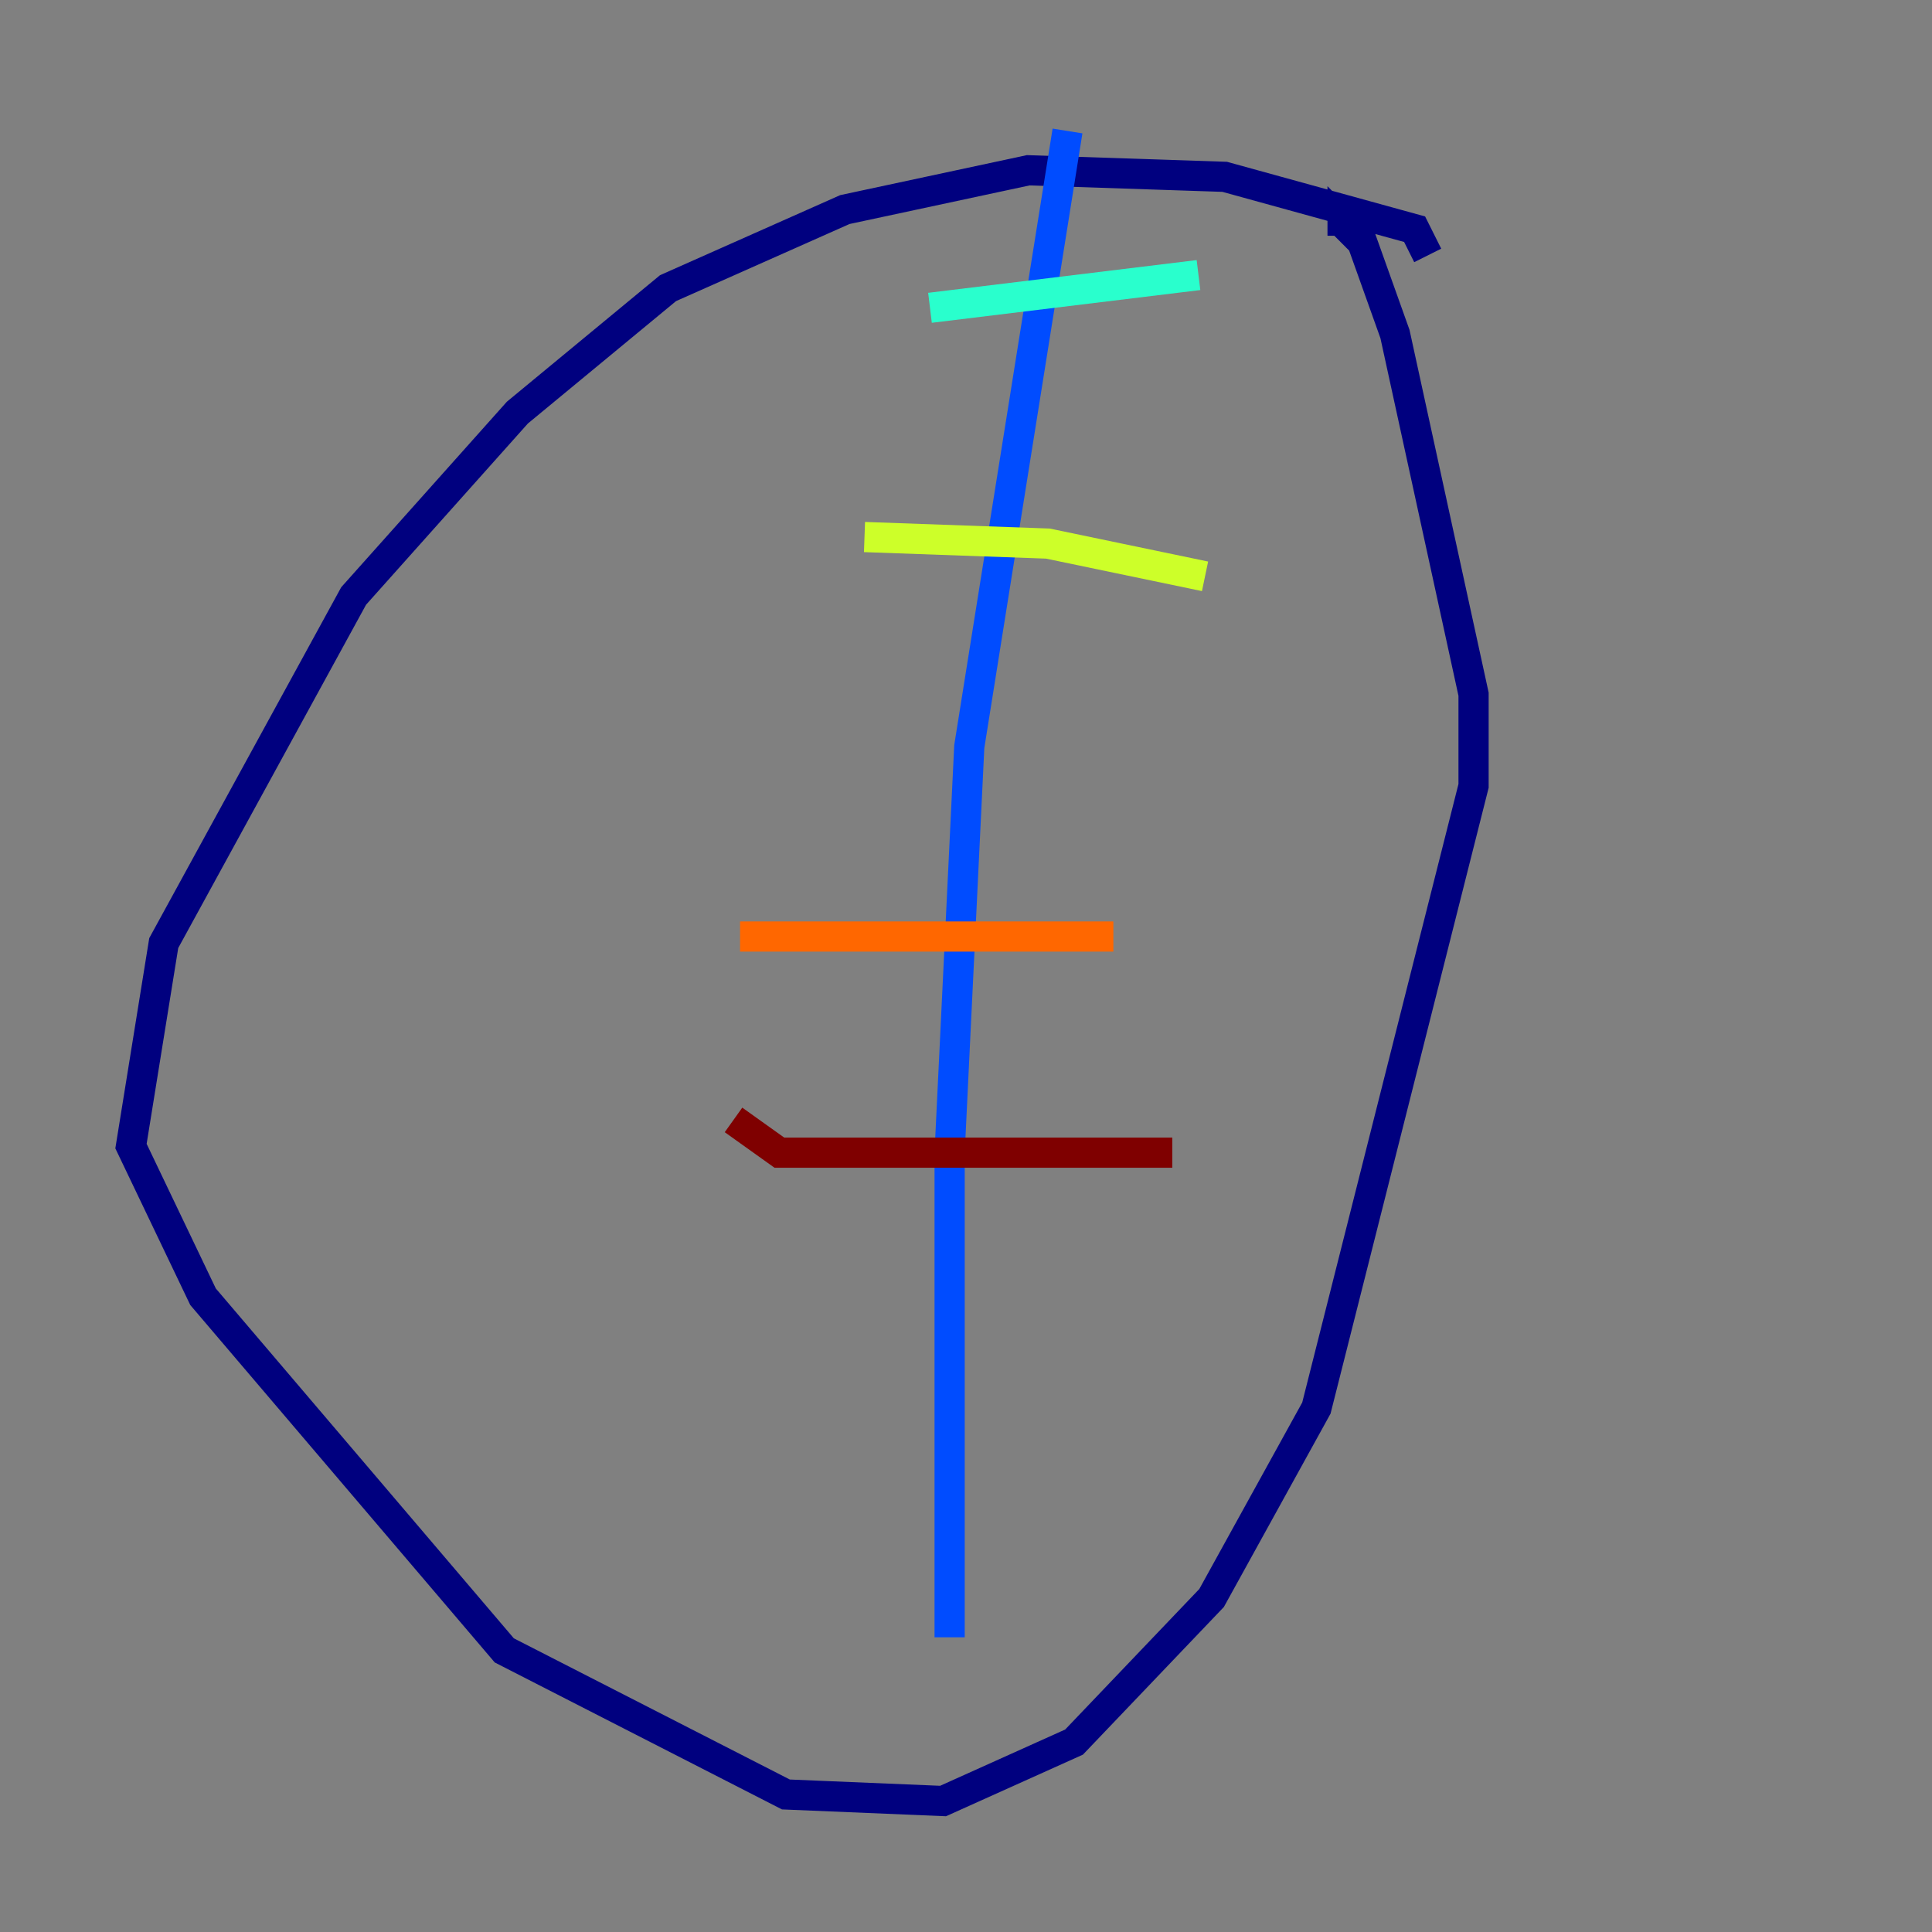 <?xml version="1.0" encoding="utf-8" ?>
<svg baseProfile="tiny" height="128" version="1.2" viewBox="0,0,128,128" width="128" xmlns="http://www.w3.org/2000/svg" xmlns:ev="http://www.w3.org/2001/xml-events" xmlns:xlink="http://www.w3.org/1999/xlink"><rect x="0" y="0" width="128" height="128" fill="#808080" stroke="none"/><defs /><polyline fill="none" points="94.59,16.922 93.722,15.186 81.139,11.715 68.122,11.281 55.973,13.885 44.258,19.091 34.278,27.336 23.43,39.485 10.848,62.481 8.678,75.932 13.451,85.912 33.41,109.342 52.068,118.888 62.481,119.322 71.159,115.417 80.271,105.871 87.214,93.288 97.627,52.068 97.627,45.993 92.42,22.129 90.251,16.054 88.949,14.752 88.949,15.62" stroke="#00007f" stroke-width="2" /><polyline fill="none" points="70.725,8.678 64.217,49.464 62.915,76.366 62.915,108.475" stroke="#004cff" stroke-width="2" /><polyline fill="none" points="61.614,20.393 79.403,18.224" stroke="#29ffcd" stroke-width="2" /><polyline fill="none" points="57.275,35.58 69.424,36.014 79.837,38.183" stroke="#cdff29" stroke-width="2" /><polyline fill="none" points="49.031,62.047 73.763,62.047" stroke="#ff6700" stroke-width="2" /><polyline fill="none" points="48.597,74.197 51.634,76.366 77.668,76.366" stroke="#7f0000" stroke-width="2" /></svg>
